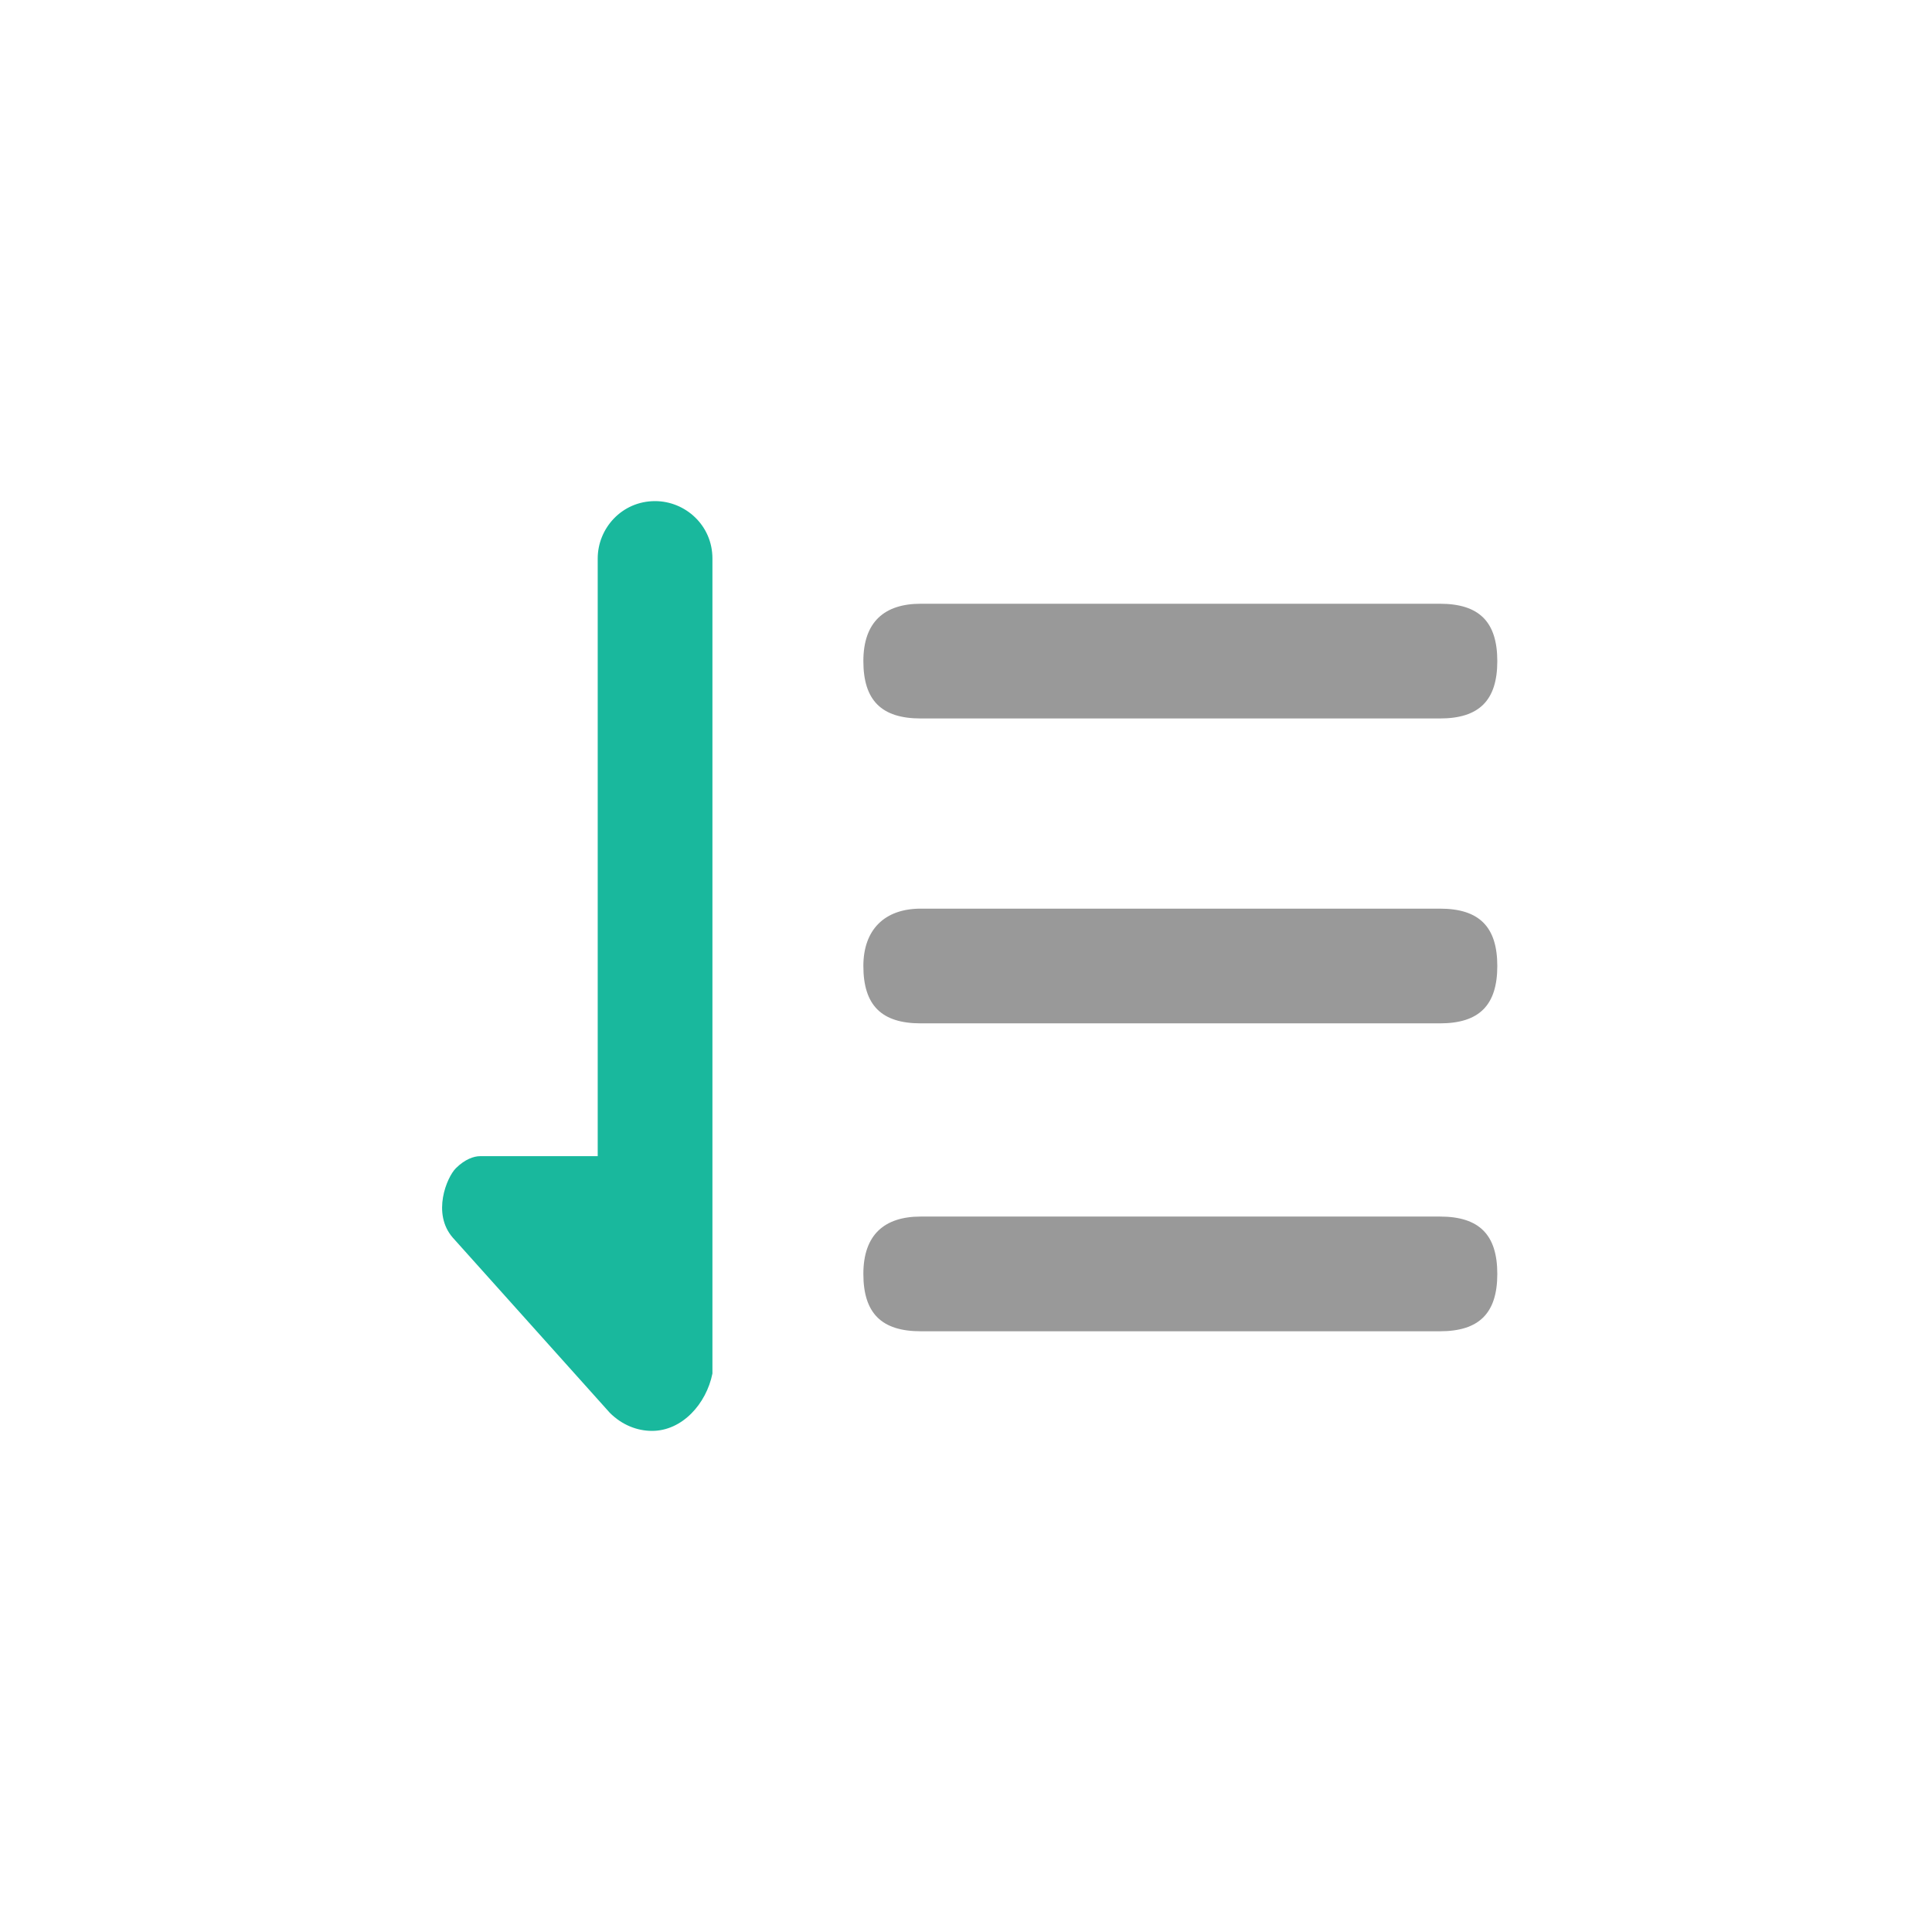 <?xml version="1.0" encoding="utf-8"?>
<!-- Generator: Adobe Illustrator 26.0.1, SVG Export Plug-In . SVG Version: 6.00 Build 0)  -->
<svg version="1.1" id="图层_1" xmlns="http://www.w3.org/2000/svg" xmlns:xlink="http://www.w3.org/1999/xlink" x="0px" y="0px"
	 viewBox="0 0 64 64" style="enable-background:new 0 0 64 64;" xml:space="preserve">
<style type="text/css">
	.st0{fill:#999999;}
	.st1{fill:#19B89D;}
</style>
<path class="st0" d="M30.5,20h17.2c1.3,0,1.9,0.6,1.9,1.9l0,0c0,1.3-0.6,1.9-1.9,1.9H30.5c-1.3,0-1.9-0.6-1.9-1.9l0,0
	C28.6,20.6,29.3,20,30.5,20z"/>
<path class="st0" d="M30.5,30.1h17.2c1.3,0,1.9,0.6,1.9,1.9l0,0c0,1.3-0.6,1.9-1.9,1.9H30.5c-1.3,0-1.9-0.6-1.9-1.9l0,0
	C28.6,30.8,29.3,30.1,30.5,30.1z"/>
<path class="st0" d="M30.5,40.3h17.2c1.3,0,1.9,0.6,1.9,1.9l0,0c0,1.3-0.6,1.9-1.9,1.9H30.5c-1.3,0-1.9-0.6-1.9-1.9l0,0
	C28.6,40.9,29.3,40.3,30.5,40.3z"/>
<path class="st1" d="M21.6,47.4c-0.5,0-1-0.2-1.4-0.6l-5.2-5.8c-0.7-0.8-0.2-2,0.1-2.3c0.3-0.3,0.6-0.4,0.8-0.4s3.9,0,3.9,0V18.5
	c0-1,0.8-1.9,1.9-1.9c1,0,1.9,0.8,1.9,1.9v27C23.4,46.5,22.6,47.4,21.6,47.4L21.6,47.4z"/>
</svg>

